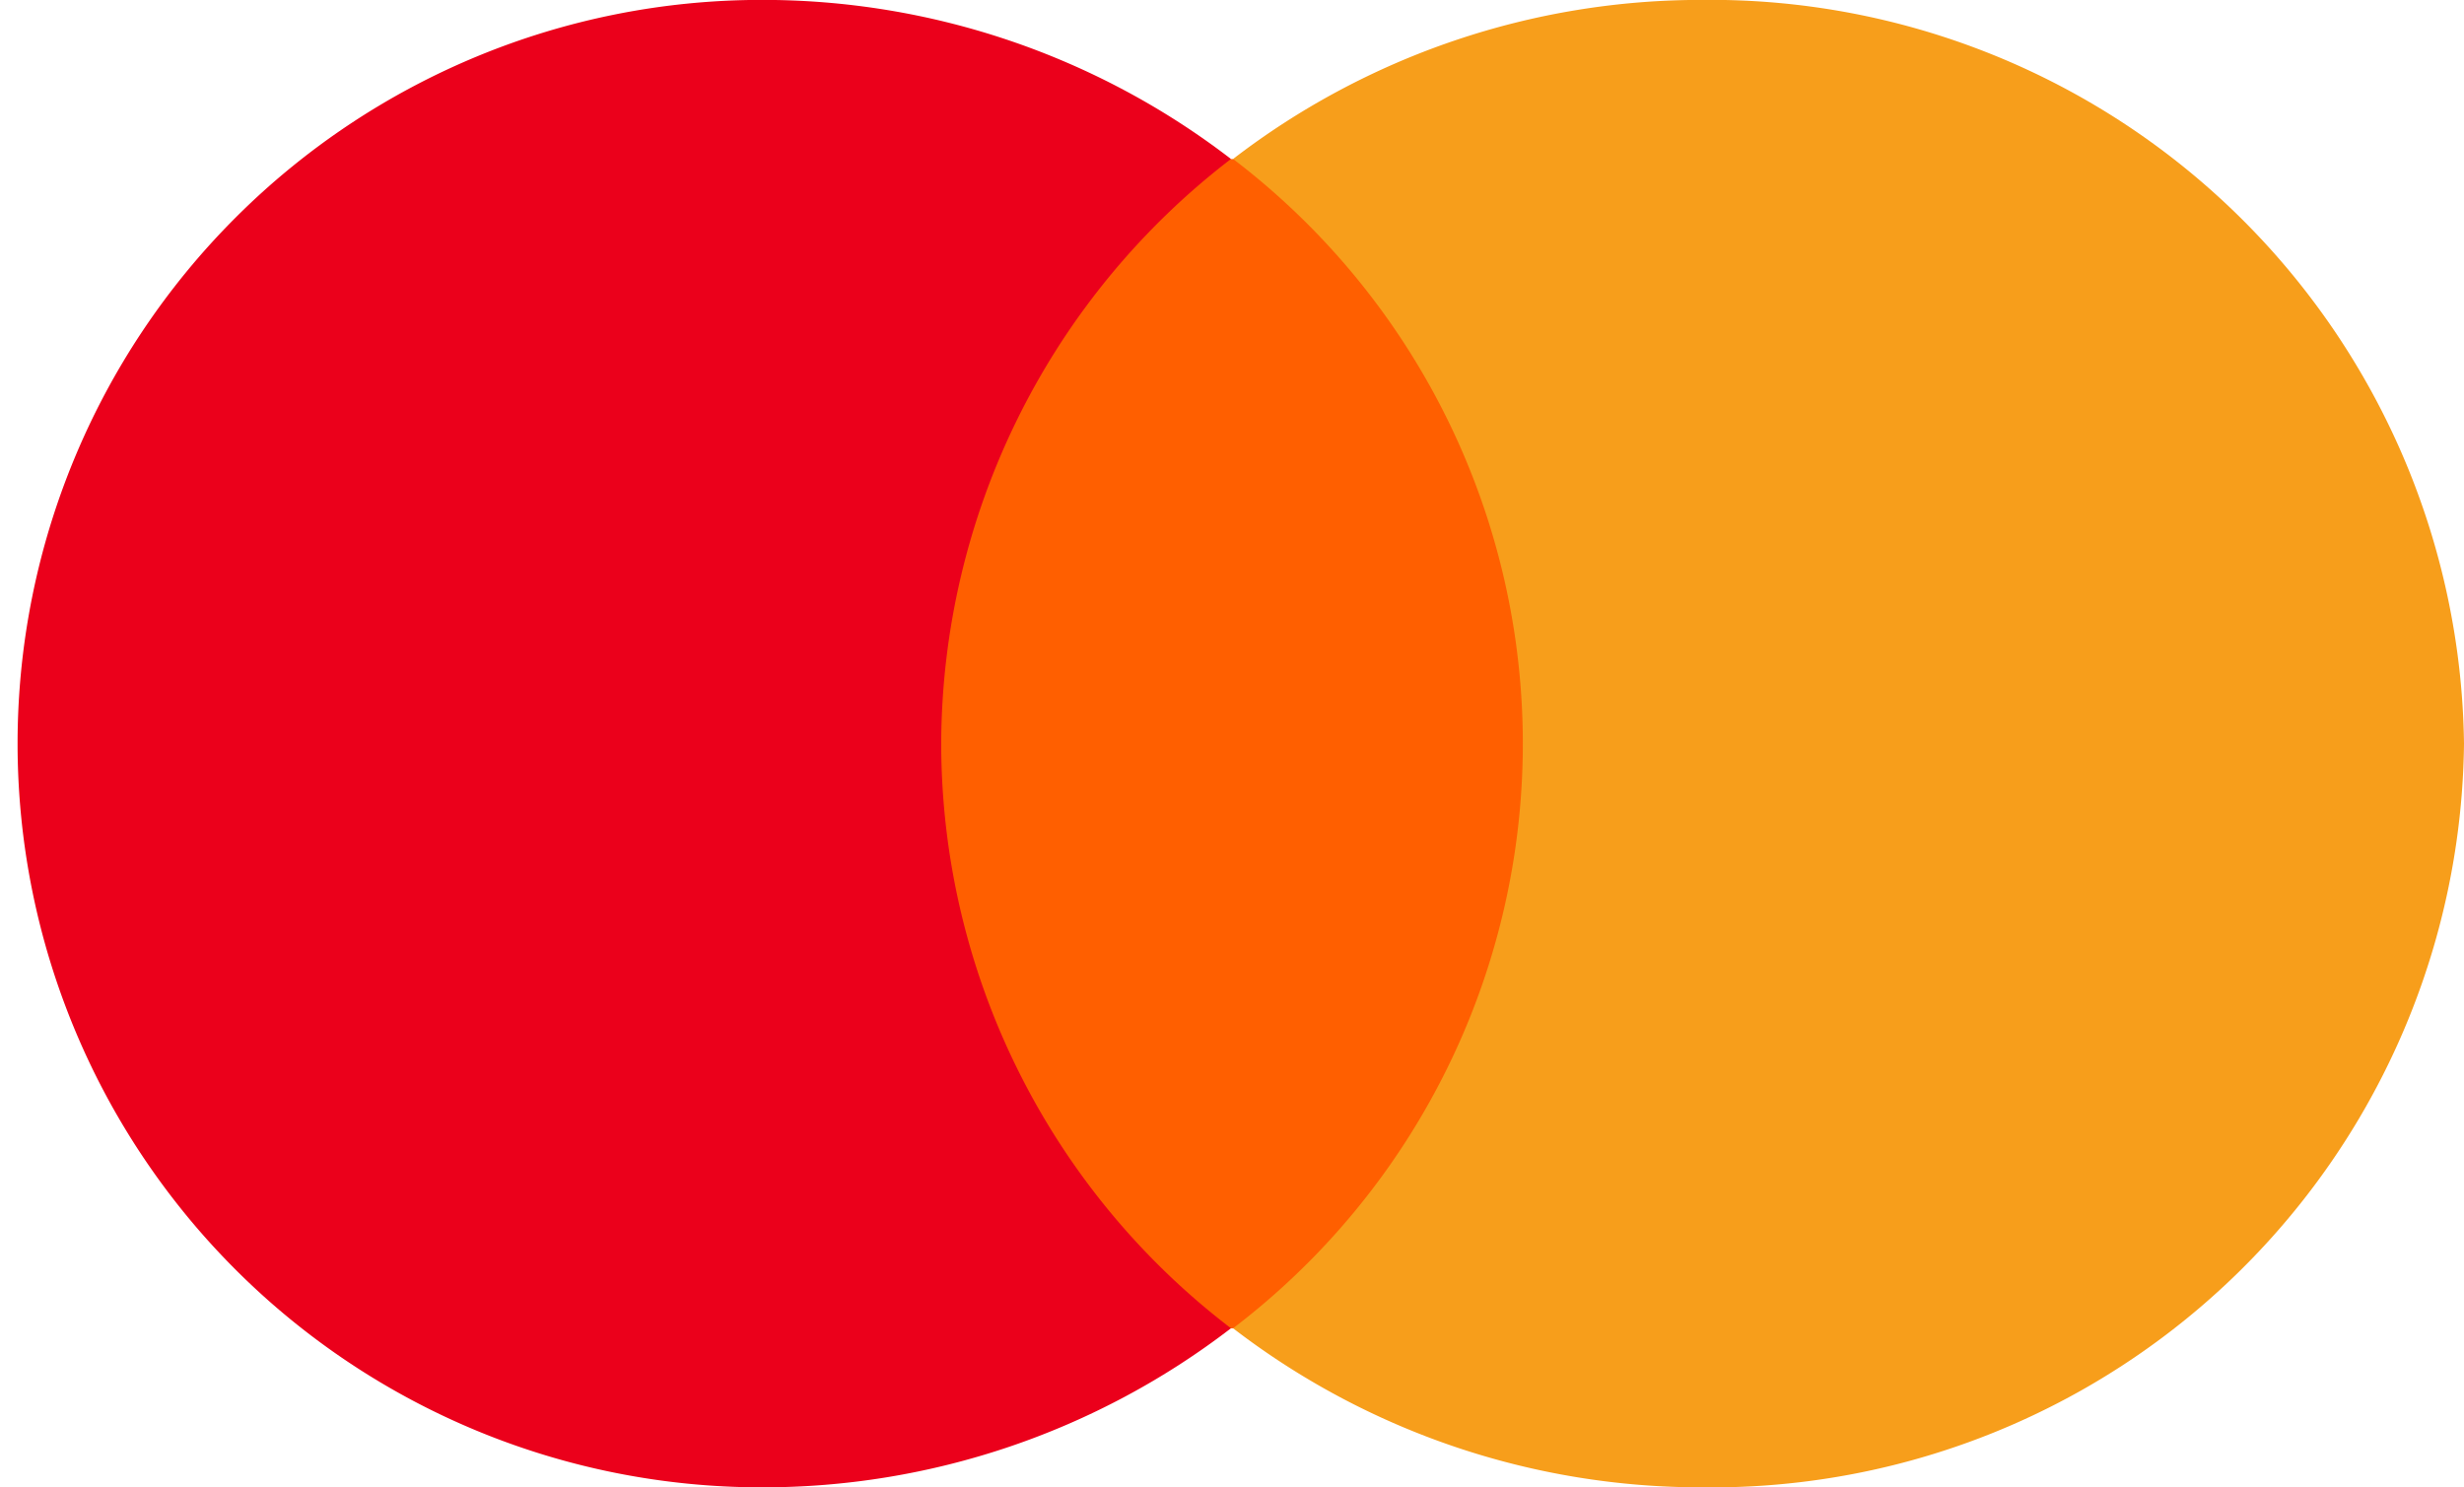 <svg xmlns="http://www.w3.org/2000/svg" width="53" height="32" viewBox="0 0 53 32">
  <g id="layer1" transform="translate(-1551.785 -2007.046)">
    <g id="g13" transform="translate(1551.785 2007.046)">
      <g id="XMLID_328_" transform="translate(0 0)">
        <rect id="rect19" width="14.33" height="25.156" transform="translate(19.335 3.422)" fill="#ff5f00"/>
        <path id="XMLID_330_" d="M2918.979,2255.5a15.911,15.911,0,0,1,6.233-12.578,16.523,16.523,0,0,0-10.1-3.422,16,16,0,1,0,0,32,16.523,16.523,0,0,0,10.1-3.422A15.845,15.845,0,0,1,2918.979,2255.5Z" transform="translate(-2898.734 -2239.502)" fill="#eb001b"/>
        <path id="path22" d="M3425.645,2255.5a16.182,16.182,0,0,1-16.377,16,16.523,16.523,0,0,1-10.1-3.422,15.808,15.808,0,0,0,0-25.156,16.523,16.523,0,0,1,10.1-3.422A16.21,16.21,0,0,1,3425.645,2255.5Z" transform="translate(-3372.645 -2239.502)" fill="#f79e1b"/>
      </g>
    </g>
  </g>
</svg>
